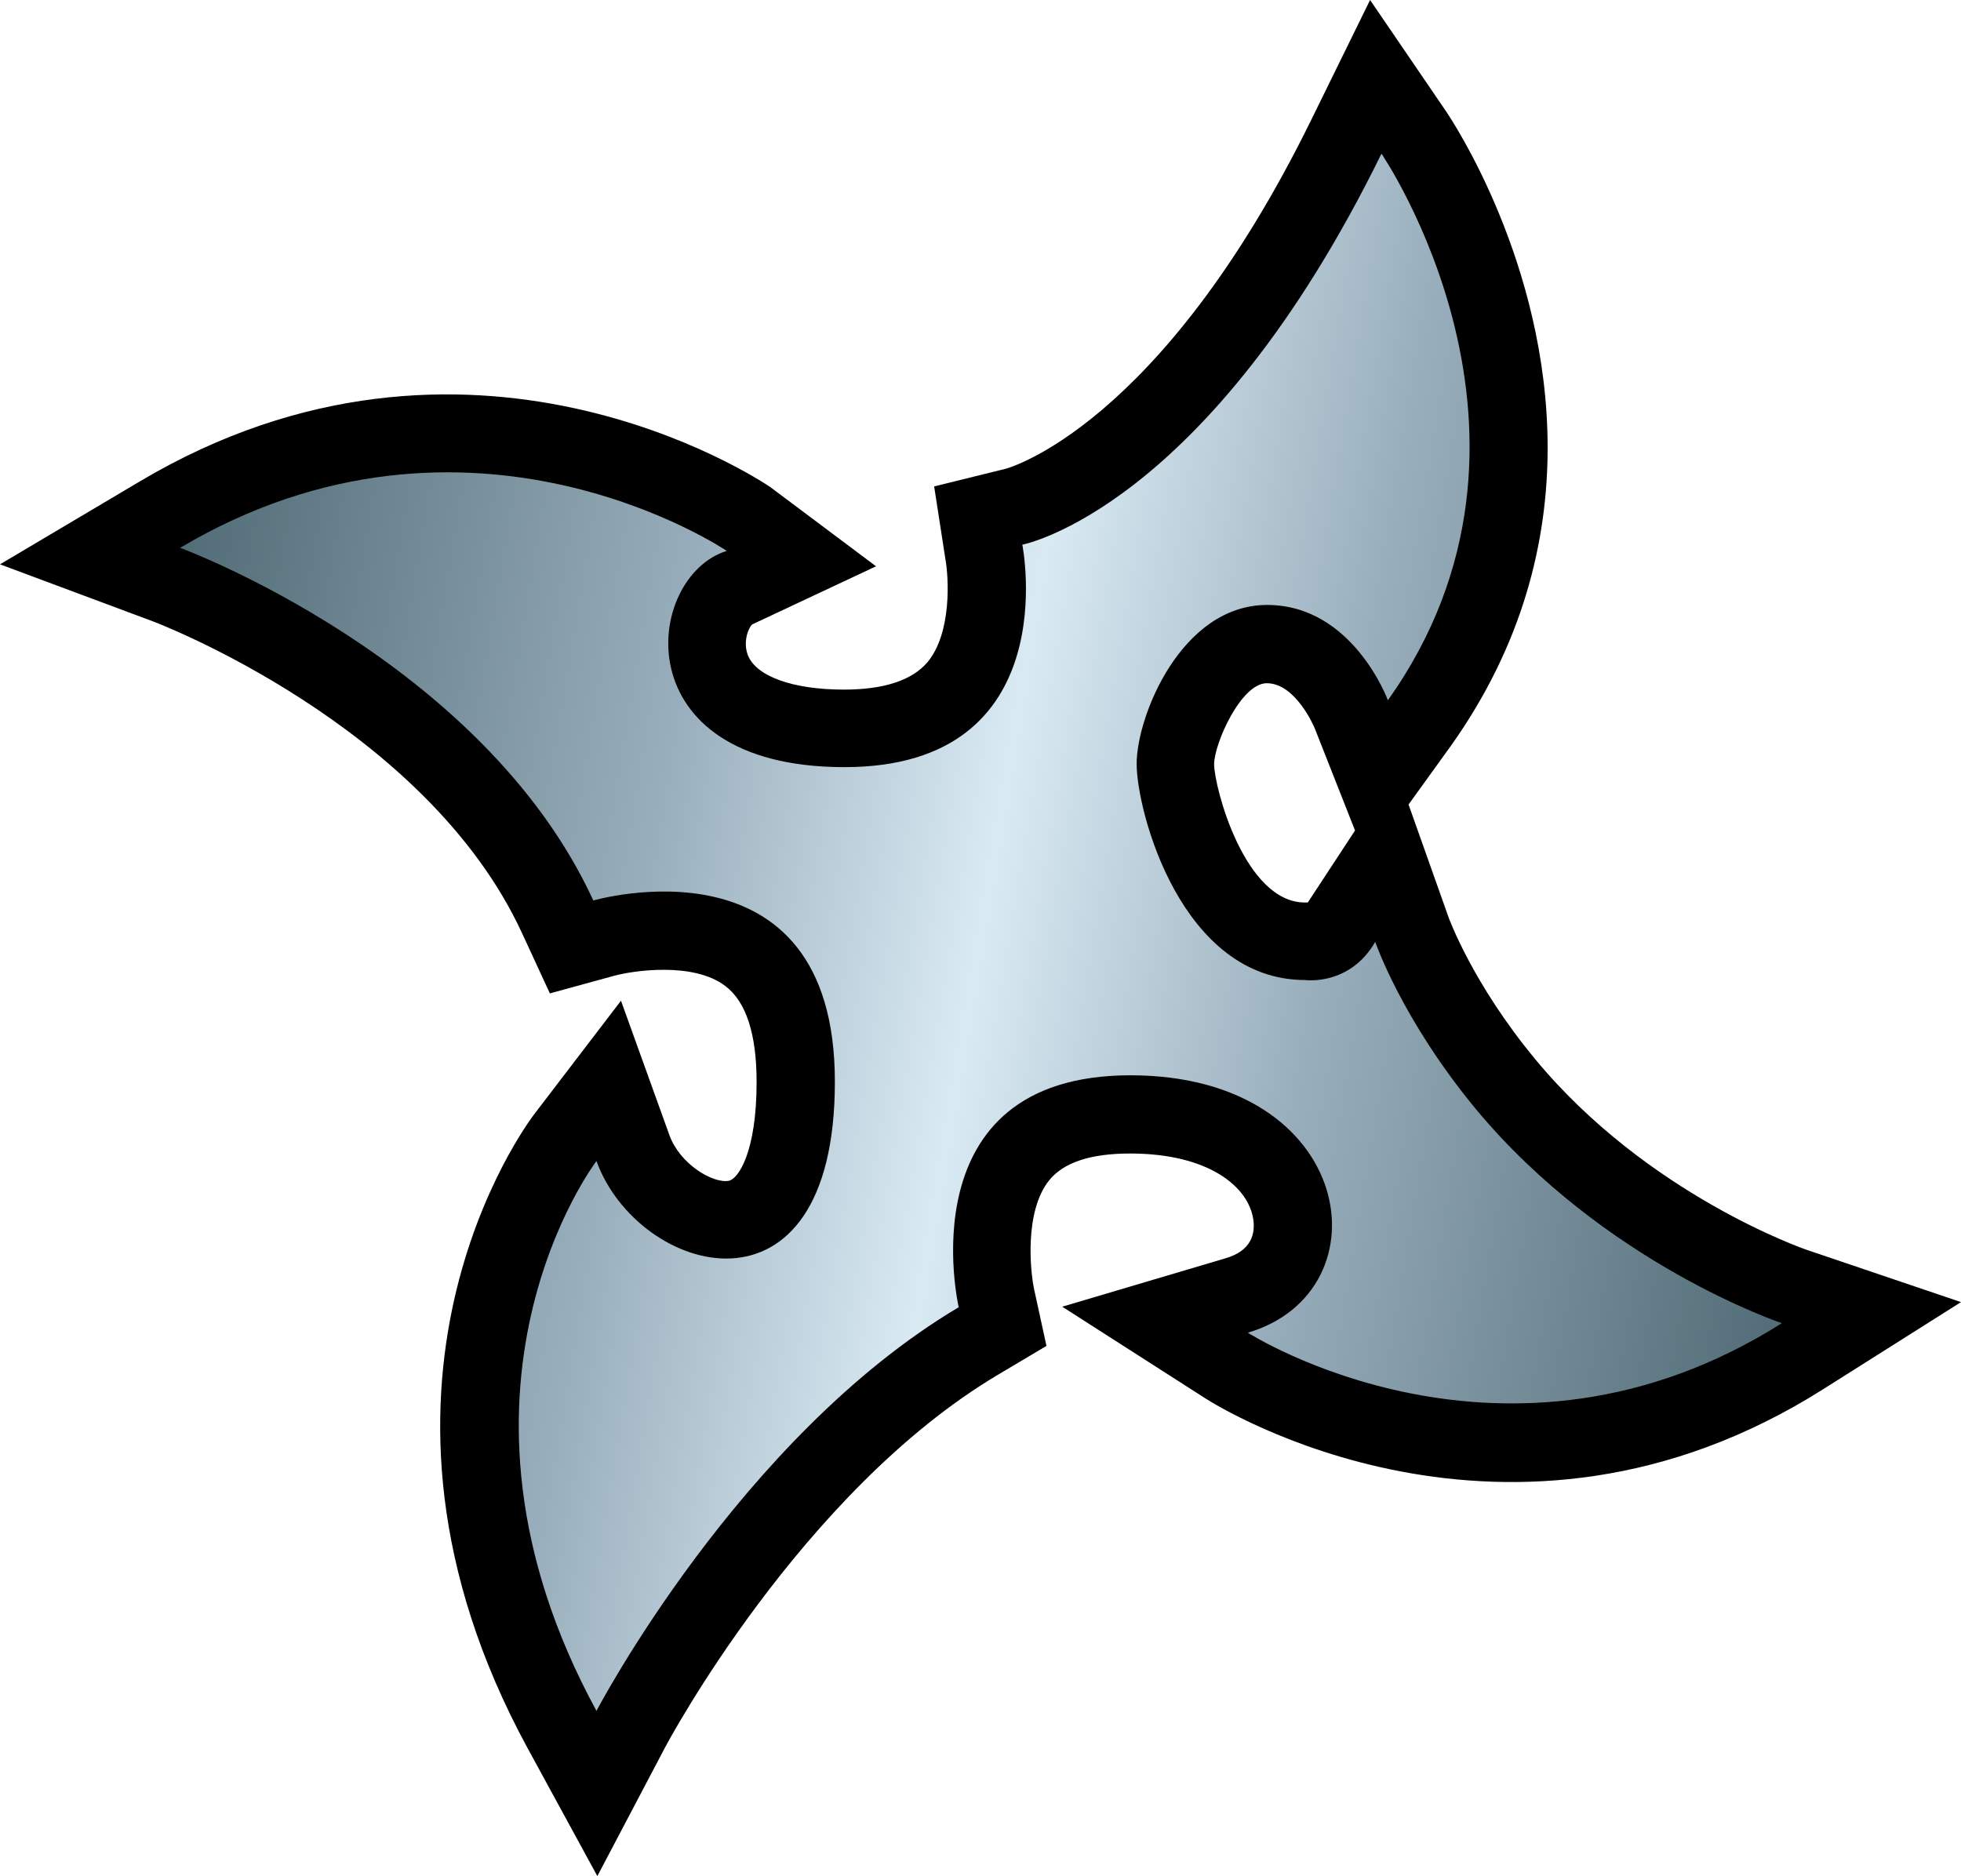 <?xml version="1.0" encoding="UTF-8" standalone="no"?>
<svg xmlns="http://www.w3.org/2000/svg" version="1.1" width="600" height="574.108">
  <linearGradient x1="0" y1="0" x2="1" y2="0" id="linearGradient370" gradientUnits="userSpaceOnUse" gradientTransform="matrix(35.942,-6.337,-6.337,-35.942,383.049,375.404)" spreadMethod="pad">
    <stop style="stop-color:#536e78" offset="0"/>
    <stop style="stop-color:#99aebc" offset="0.3"/>
    <stop style="stop-color:#d9eaf3" offset="0.5"/>
    <stop style="stop-color:#99aebc" offset="0.7"/>
    <stop style="stop-color:#536e78" offset="1"/>
  </linearGradient>
  <path d="m 371.477,233.848 c 0.057,-6.387 8.253,-24.773 16.104,-24.773 8.97,0 14.625,13.678 14.683,13.793 0,0 7.908,20.065 12.329,31.275 -7.176,10.937 -14.18,21.644 -14.453,22.031 l -0.905,0 c -18.386,0 -27.701,-35.15 -27.758,-42.326 m 29.724,-197.177 c -46.259,94.24 -93.135,106.698 -93.58,106.798 l -21.802,5.382 3.473,22.433 c 0.947,5.267 2.024,22.261 -5.497,31.332 -4.708,5.554 -13.291,8.411 -25.562,8.411 -15.817,0 -27.141,-4.148 -29.495,-10.765 -1.45,-4.091 0.344,-8.296 1.407,-9.186 l 37.891,-17.783 -32.394,-24.27 c -3.76,-2.526 -92.46,-61.329 -192.814,-1.737 L 0,172.692 46.704,190.116 c 0.832,0.287 83.705,31.734 113.071,95.546 l 8.468,18.328 19.634,-5.382 c 5.712,-1.564 24.27,-4.378 34.073,3.143 6.344,4.822 9.545,14.683 9.545,29.38 0,21.687 -5.727,29.71 -8.525,30.212 -4.88,0.847 -14.97,-5.095 -18.171,-14.023 l -14.798,-41.092 -26.524,34.705 c -2.569,3.373 -62.176,83.59 -2.009,194.106 l 21.299,39.068 20.74,-39.413 c 0.402,-0.789 41.608,-78.208 101.875,-114.032 l 14.798,-8.798 -3.703,-16.994 c -1.277,-5.669 -3.129,-24.17 4.55,-33.7 4.378,-5.44 12.673,-8.181 24.73,-8.181 24.041,0 36.269,10.147 37.719,20.237 0.56,4.091 -0.387,9.473 -8.511,11.827 l -49.962,14.812 43.847,28.088 c 3.76,2.411 92.675,58.085 188.939,-2.813 L 600,398.459 552.679,382.428 c -0.503,-0.172 -48.656,-16.821 -82.916,-58.258 -19.29,-23.266 -26.567,-43.446 -26.624,-43.675 0,0 -7.679,-21.644 -12.171,-34.303 6.502,-8.97 12.946,-17.941 12.946,-17.941 22.146,-31.174 29.61,-62.793 29.61,-91.226 0,-56.564 -29.437,-100.584 -31.289,-103.268 L 419.199,0 401.201,36.671 z"/>
  <g transform="matrix(14.353,0,0,-14.353,-5455.43,5627.605)">
    <path d="m 401.883,380.473 c 0,0 0.949,-4.743 -3.793,-4.743 l 0,0 c -4.742,0 -4.27,4.067 -2.508,4.61 l 0,0 c 0,0 -5.484,3.726 -11.652,0.066 l 0,0 c 0,0 6.437,-2.371 8.808,-7.519 l 0,0 c 0,0 5.149,1.492 5.149,-3.864 l 0,0 c 0,-5.351 -4.199,-4.132 -5.082,-1.691 l 0,0 c 0,0 -3.727,-4.879 0,-11.723 l 0,0 c 0,0 3.05,5.829 7.722,8.606 l 0,0 c 0,0 -1.148,4.945 3.661,4.945 l 0,0 c 4.808,0 5.488,-4.605 2.503,-5.488 l 0,0 c 0,0 5.493,-3.524 11.383,0.203 l 0,0 c 0,0 -3.777,1.258 -6.527,4.57 l 0,0 c -1.578,1.91 -2.141,3.559 -2.141,3.559 l 0,0 c -0.547,-0.945 -1.492,-0.813 -1.492,-0.813 l 0,0 c -2.641,0 -3.594,3.59 -3.594,4.61 l 0,0 c 0,1.015 0.953,3.387 2.782,3.387 l 0,0 c 1.828,0 2.574,-2.032 2.574,-2.032 l 0,0 c 3.996,5.621 -0.137,11.653 -0.137,11.653 l 0,0 c -3.727,-7.59 -7.656,-8.336 -7.656,-8.336" style="fill:url(#linearGradient370)"/>
  </g>
</svg>
